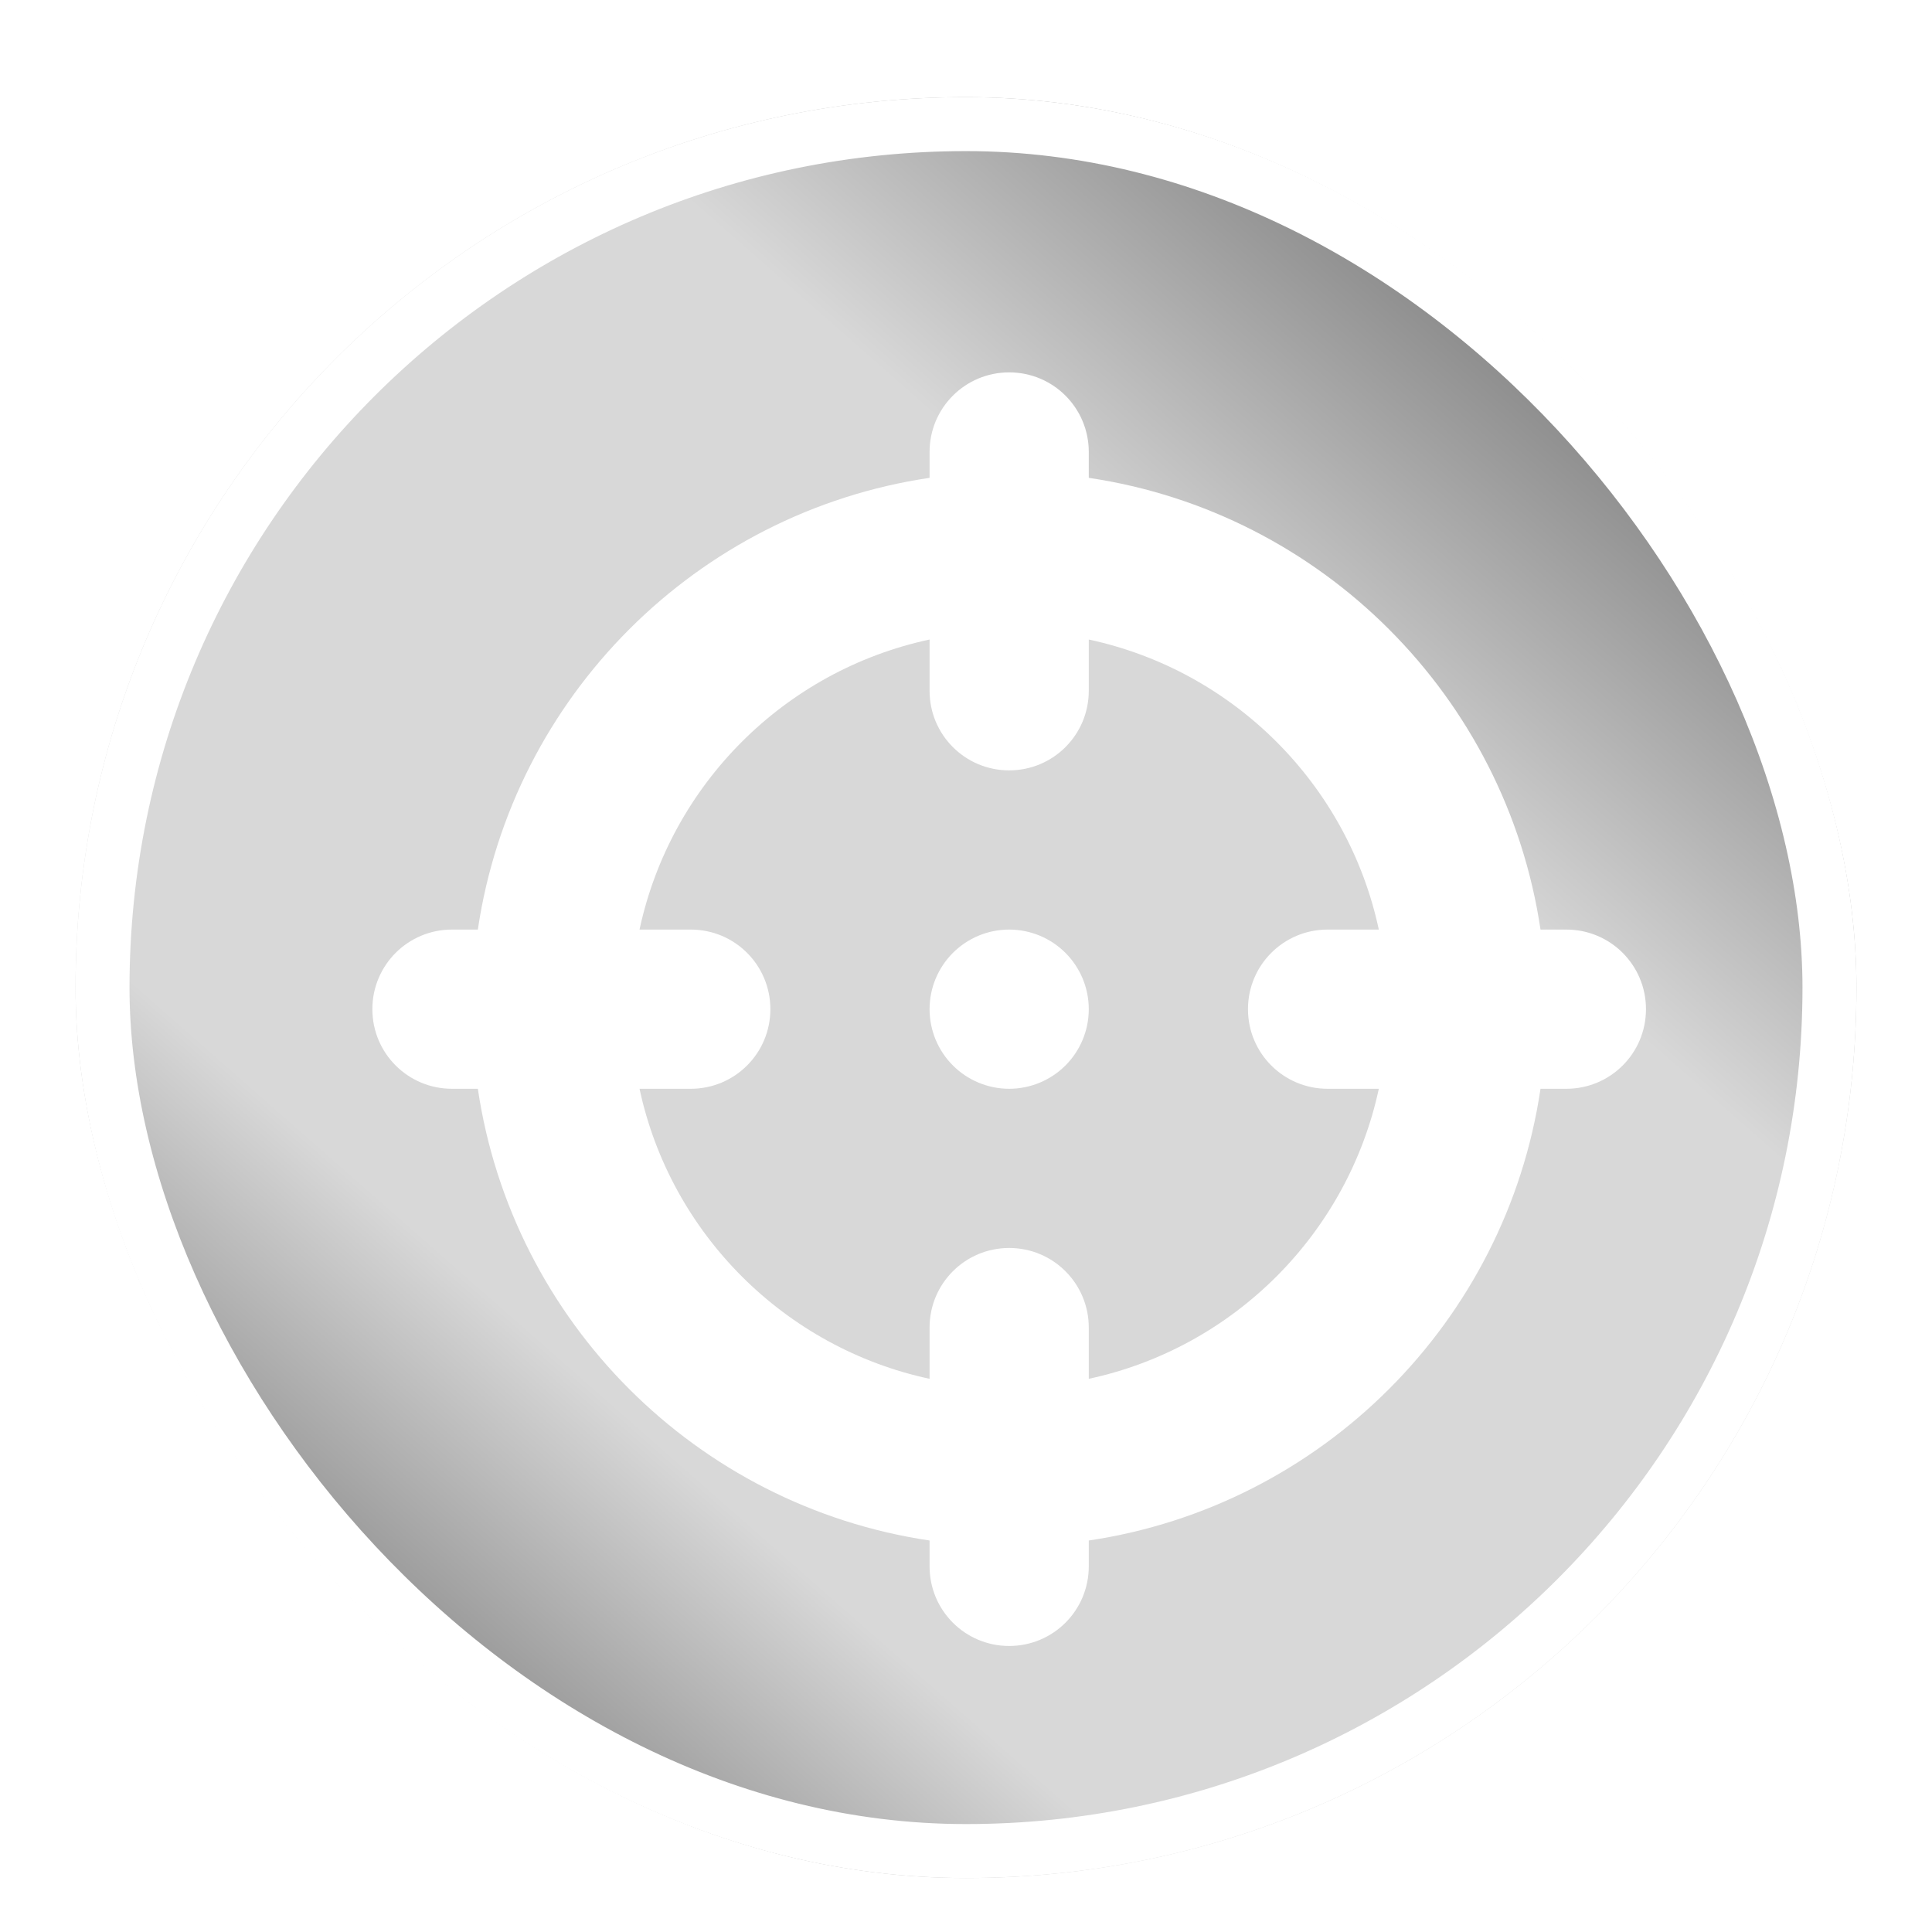 <svg width="358" height="358" viewBox="0 0 358 358" fill="none" xmlns="http://www.w3.org/2000/svg">
<g filter="url(#filter0_d_28_17)">
<rect x="14" y="14" width="330" height="330" rx="165" fill="url(#paint0_linear_28_17)"/>
<rect x="19" y="19" width="320" height="320" rx="160" stroke="white" stroke-width="10"/>
</g>
<g filter="url(#filter1_d_28_17)">
<path d="M179 61C187.159 61 193.75 67.591 193.75 75.75V80.544C236.94 86.951 271.049 121.106 277.456 164.25H282.25C290.409 164.25 297 170.841 297 179C297 187.159 290.409 193.75 282.25 193.75H277.456C271.049 236.94 236.894 271.049 193.75 277.456V282.25C193.75 290.409 187.159 297 179 297C170.841 297 164.25 290.409 164.25 282.25V277.456C121.06 271.049 86.951 236.94 80.544 193.75H75.75C67.591 193.75 61 187.159 61 179C61 170.841 67.591 164.25 75.75 164.25H80.544C86.951 121.06 121.06 86.951 164.25 80.544V75.75C164.25 67.591 170.841 61 179 61ZM110.505 193.75C116.266 220.623 137.423 241.734 164.25 247.495V238C164.25 229.841 170.841 223.25 179 223.25C187.159 223.25 193.75 229.841 193.75 238V247.495C220.623 241.734 241.734 220.577 247.495 193.75H238C229.841 193.75 223.25 187.159 223.25 179C223.25 170.841 229.841 164.25 238 164.25H247.495C241.734 137.377 220.623 116.266 193.75 110.505V120C193.75 128.159 187.159 134.75 179 134.75C170.841 134.75 164.25 128.159 164.25 120V110.505C137.377 116.266 116.266 137.377 110.505 164.25H120C128.159 164.25 134.75 170.841 134.75 179C134.75 187.159 128.159 193.75 120 193.75H110.505ZM179 164.25C182.912 164.25 186.664 165.804 189.43 168.57C192.196 171.336 193.75 175.088 193.75 179C193.75 182.912 192.196 186.664 189.43 189.43C186.664 192.196 182.912 193.75 179 193.75C175.088 193.75 171.336 192.196 168.57 189.43C165.804 186.664 164.25 182.912 164.25 179C164.25 175.088 165.804 171.336 168.57 168.57C171.336 165.804 175.088 164.25 179 164.25Z" fill="white"/>
</g>
<defs>
<filter id="filter0_d_28_17" x="10" y="14" width="338" height="338" filterUnits="userSpaceOnUse" color-interpolation-filters="sRGB">
<feFlood flood-opacity="0" result="BackgroundImageFix"/>
<feColorMatrix in="SourceAlpha" type="matrix" values="0 0 0 0 0 0 0 0 0 0 0 0 0 0 0 0 0 0 127 0" result="hardAlpha"/>
<feOffset dy="4"/>
<feGaussianBlur stdDeviation="2"/>
<feComposite in2="hardAlpha" operator="out"/>
<feColorMatrix type="matrix" values="0 0 0 0 0 0 0 0 0 0 0 0 0 0 0 0 0 0 0.25 0"/>
<feBlend mode="normal" in2="BackgroundImageFix" result="effect1_dropShadow_28_17"/>
<feBlend mode="normal" in="SourceGraphic" in2="effect1_dropShadow_28_17" result="shape"/>
</filter>
<filter id="filter1_d_28_17" x="61" y="61" width="244" height="244" filterUnits="userSpaceOnUse" color-interpolation-filters="sRGB">
<feFlood flood-opacity="0" result="BackgroundImageFix"/>
<feColorMatrix in="SourceAlpha" type="matrix" values="0 0 0 0 0 0 0 0 0 0 0 0 0 0 0 0 0 0 127 0" result="hardAlpha"/>
<feOffset dx="8" dy="8"/>
<feComposite in2="hardAlpha" operator="out"/>
<feColorMatrix type="matrix" values="0 0 0 0 0 0 0 0 0 0 0 0 0 0 0 0 0 0 0.25 0"/>
<feBlend mode="normal" in2="BackgroundImageFix" result="effect1_dropShadow_28_17"/>
<feBlend mode="normal" in="SourceGraphic" in2="effect1_dropShadow_28_17" result="shape"/>
</filter>
<linearGradient id="paint0_linear_28_17" x1="324.007" y1="14" x2="33.993" y2="344" gradientUnits="userSpaceOnUse">
<stop stop-color="#4D4D4D"/>
<stop offset="0.328" stop-color="#D8D8D8"/>
<stop offset="0.73" stop-color="#D8D8D8"/>
<stop offset="1" stop-color="#4D4D4D"/>
</linearGradient>
</defs>
</svg>
